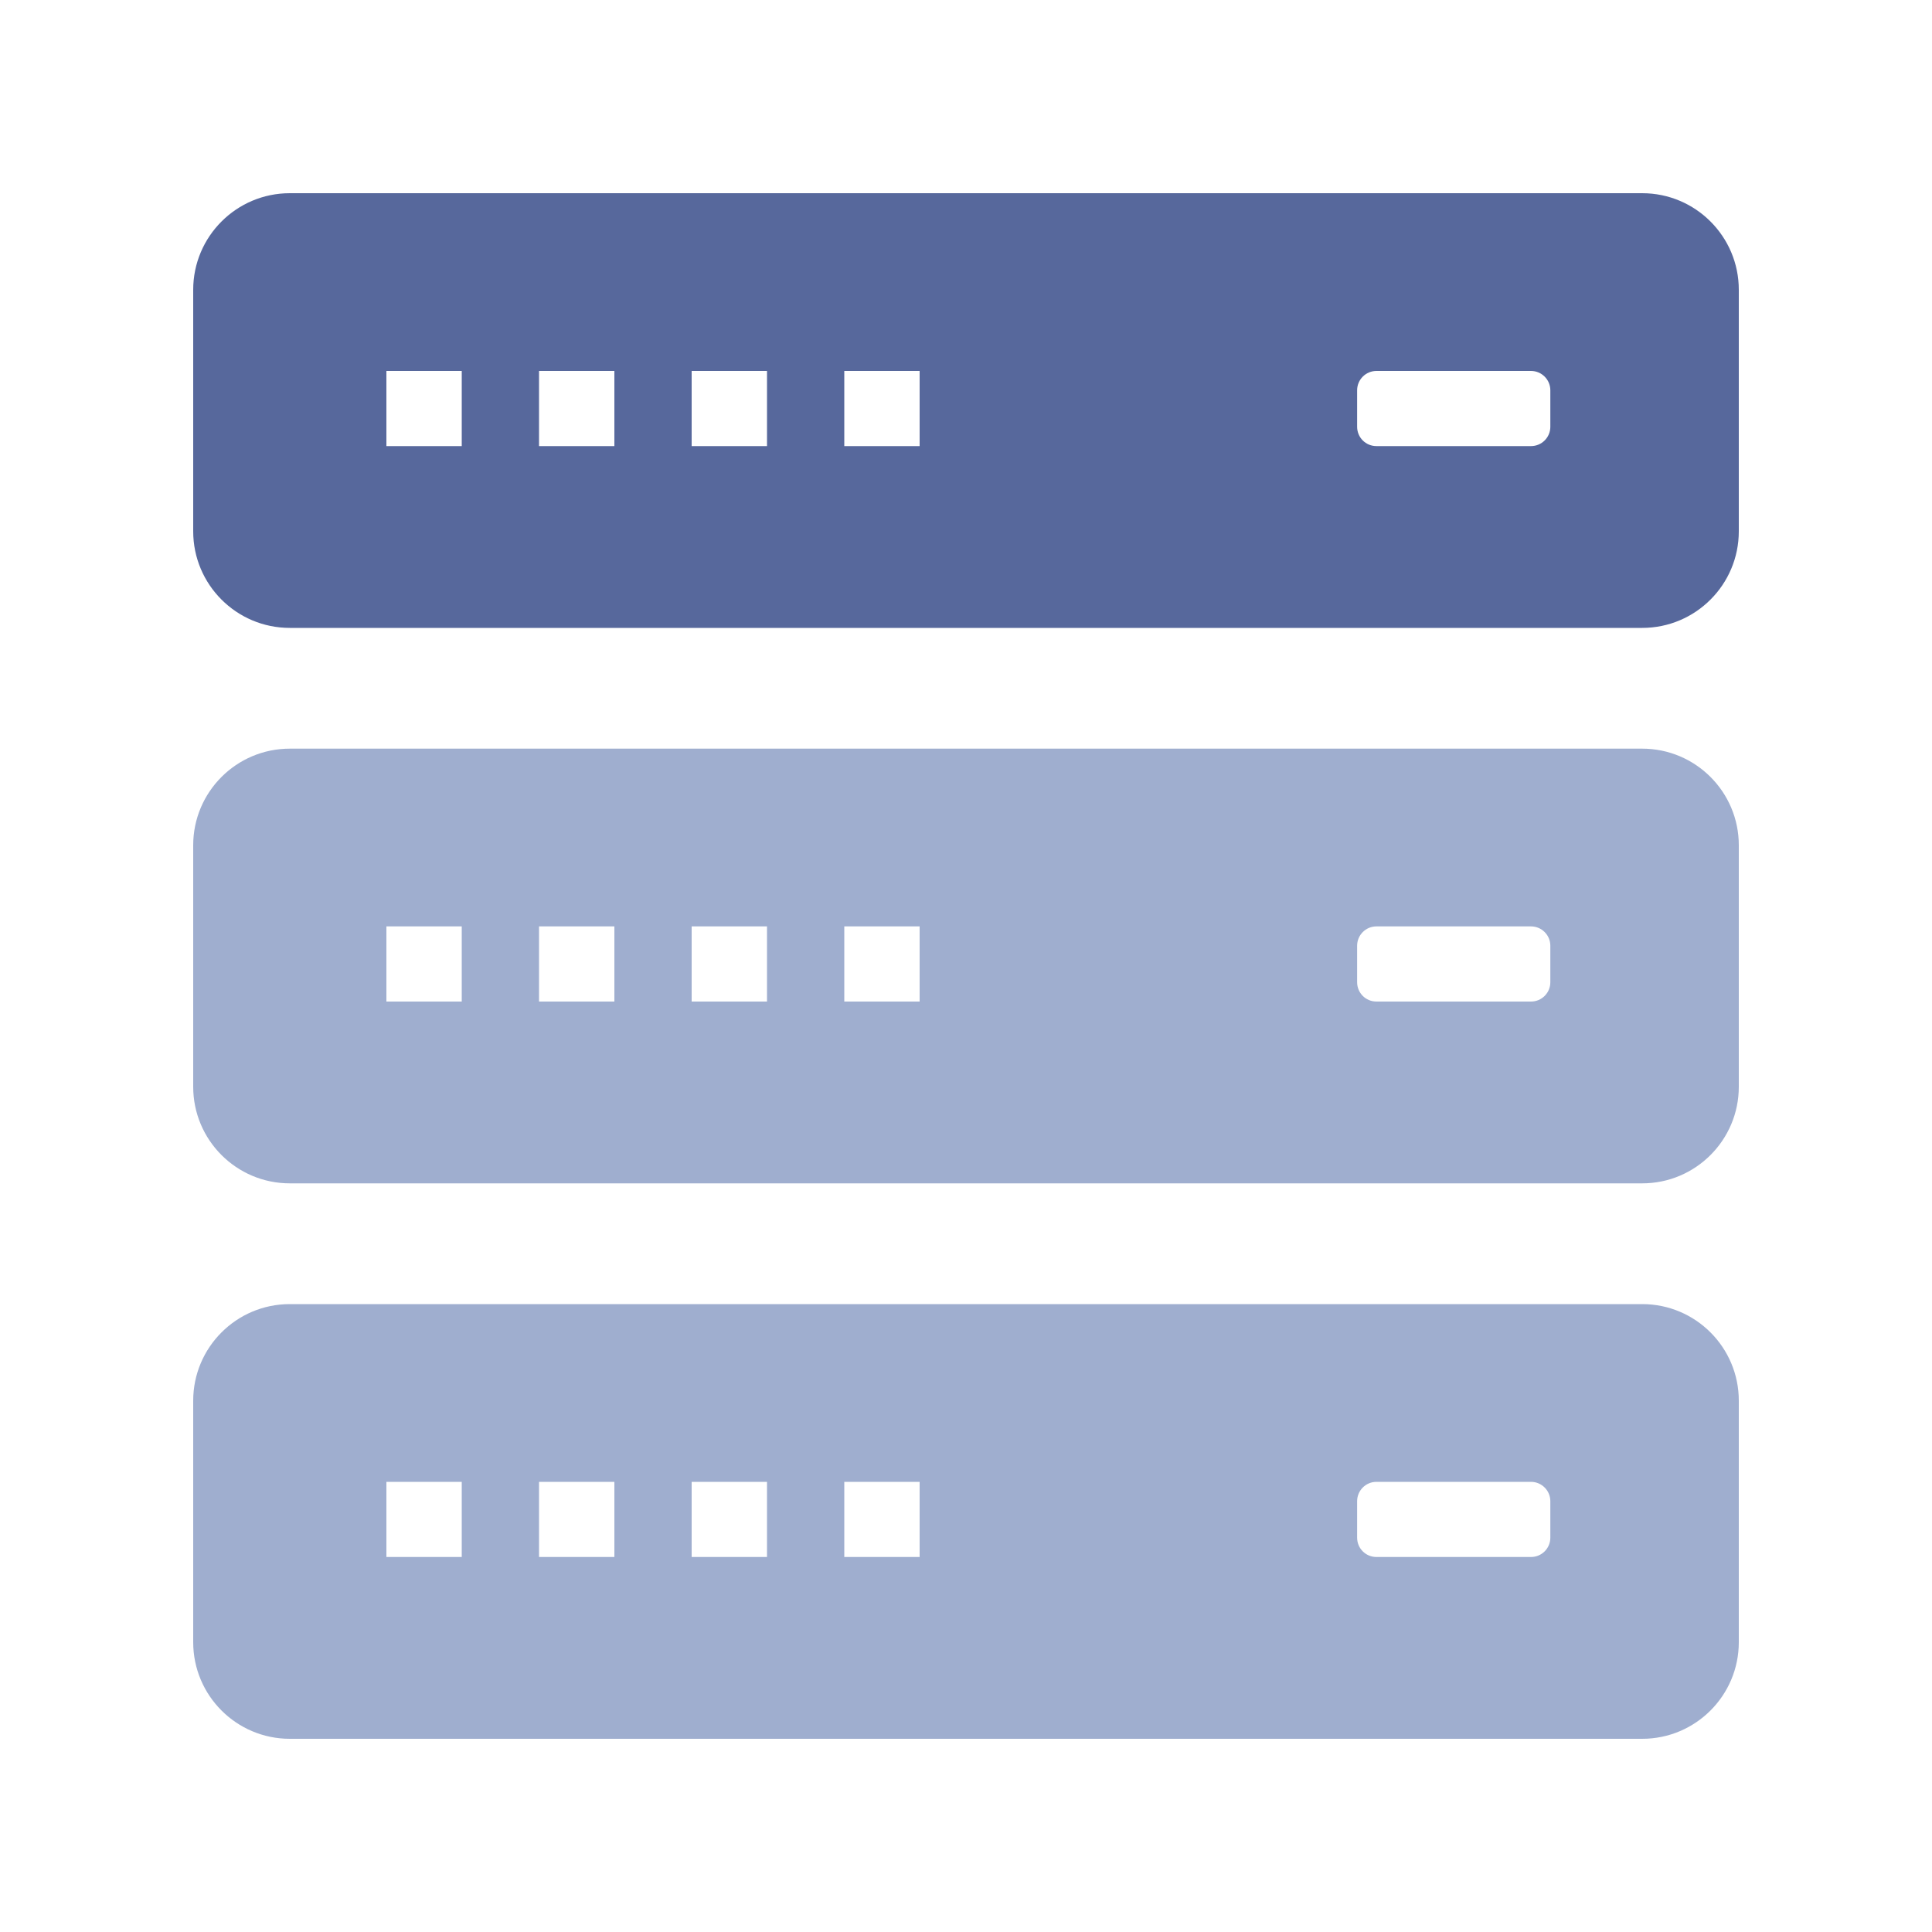 <?xml version="1.0" encoding="UTF-8"?>
<svg width="20px" height="20px" viewBox="0 0 20 20" version="1.1" xmlns="http://www.w3.org/2000/svg" xmlns:xlink="http://www.w3.org/1999/xlink">
    <title>host-second-menu</title>
    <g id="host-second-menu" stroke="none" stroke-width="1" fill="none" fill-rule="evenodd">
        <rect id="矩形备份-11" opacity="0.446" x="0" y="0" width="20" height="20"></rect>
        <path d="M17,13.5 C17.552,13.5 18,13.948 18,14.5 L18,17 C18,17.552 17.552,18 17,18 L3,18 C2.448,18 2,17.552 2,17 L2,14.5 C2,13.948 2.448,13.5 3,13.5 L17,13.5 Z M4.78,15.34 L4,15.34 L4,16.118 L4.78,16.118 L4.78,15.34 Z M6.36,15.34 L5.58,15.34 L5.58,16.118 L6.36,16.118 L6.36,15.34 Z M7.94,15.34 L7.16,15.34 L7.16,16.118 L7.94,16.118 L7.94,15.34 Z M9.52,15.34 L8.74,15.34 L8.74,16.118 L9.52,16.118 L9.52,15.34 Z M15.849,15.34 L14.249,15.34 C14.138,15.34 14.049,15.43 14.049,15.54 L14.049,15.918 C14.049,16.029 14.138,16.118 14.249,16.118 L15.849,16.118 C15.959,16.118 16.049,16.029 16.049,15.918 L16.049,15.54 C16.049,15.43 15.959,15.34 15.849,15.34 Z" id="形状结合" fill="#9FAECF"></path>
        <path d="M17,7.75 C17.552,7.75 18,8.198 18,8.75 L18,11.25 C18,11.802 17.552,12.25 17,12.25 L3,12.25 C2.448,12.25 2,11.802 2,11.25 L2,8.75 C2,8.198 2.448,7.75 3,7.75 L17,7.75 Z M4.78,9.59 L4,9.59 L4,10.368 L4.78,10.368 L4.78,9.59 Z M6.36,9.59 L5.58,9.59 L5.58,10.368 L6.36,10.368 L6.36,9.59 Z M7.94,9.59 L7.16,9.59 L7.16,10.368 L7.94,10.368 L7.94,9.59 Z M9.52,9.59 L8.74,9.59 L8.74,10.368 L9.52,10.368 L9.52,9.59 Z M15.849,9.59 L14.249,9.59 C14.138,9.59 14.049,9.68 14.049,9.79 L14.049,10.168 C14.049,10.279 14.138,10.368 14.249,10.368 L15.849,10.368 C15.959,10.368 16.049,10.279 16.049,10.168 L16.049,9.79 C16.049,9.68 15.959,9.59 15.849,9.59 Z" id="形状结合备份" fill="#9FAECF"></path>
        <path d="M17,2 C17.552,2 18,2.448 18,3 L18,5.5 C18,6.052 17.552,6.5 17,6.5 L3,6.5 C2.448,6.5 2,6.052 2,5.5 L2,3 C2,2.448 2.448,2 3,2 L17,2 Z M4.78,3.84 L4,3.84 L4,4.618 L4.78,4.618 L4.78,3.84 Z M6.36,3.84 L5.58,3.84 L5.58,4.618 L6.36,4.618 L6.36,3.84 Z M7.94,3.84 L7.16,3.84 L7.16,4.618 L7.94,4.618 L7.94,3.84 Z M9.52,3.84 L8.74,3.84 L8.74,4.618 L9.52,4.618 L9.52,3.84 Z M15.849,3.84 L14.249,3.84 C14.138,3.84 14.049,3.93 14.049,4.04 L14.049,4.418 C14.049,4.529 14.138,4.618 14.249,4.618 L15.849,4.618 C15.959,4.618 16.049,4.529 16.049,4.418 L16.049,4.04 C16.049,3.93 15.959,3.84 15.849,3.84 Z" id="形状结合备份-2" fill="#57689C"></path>
    </g>
</svg>